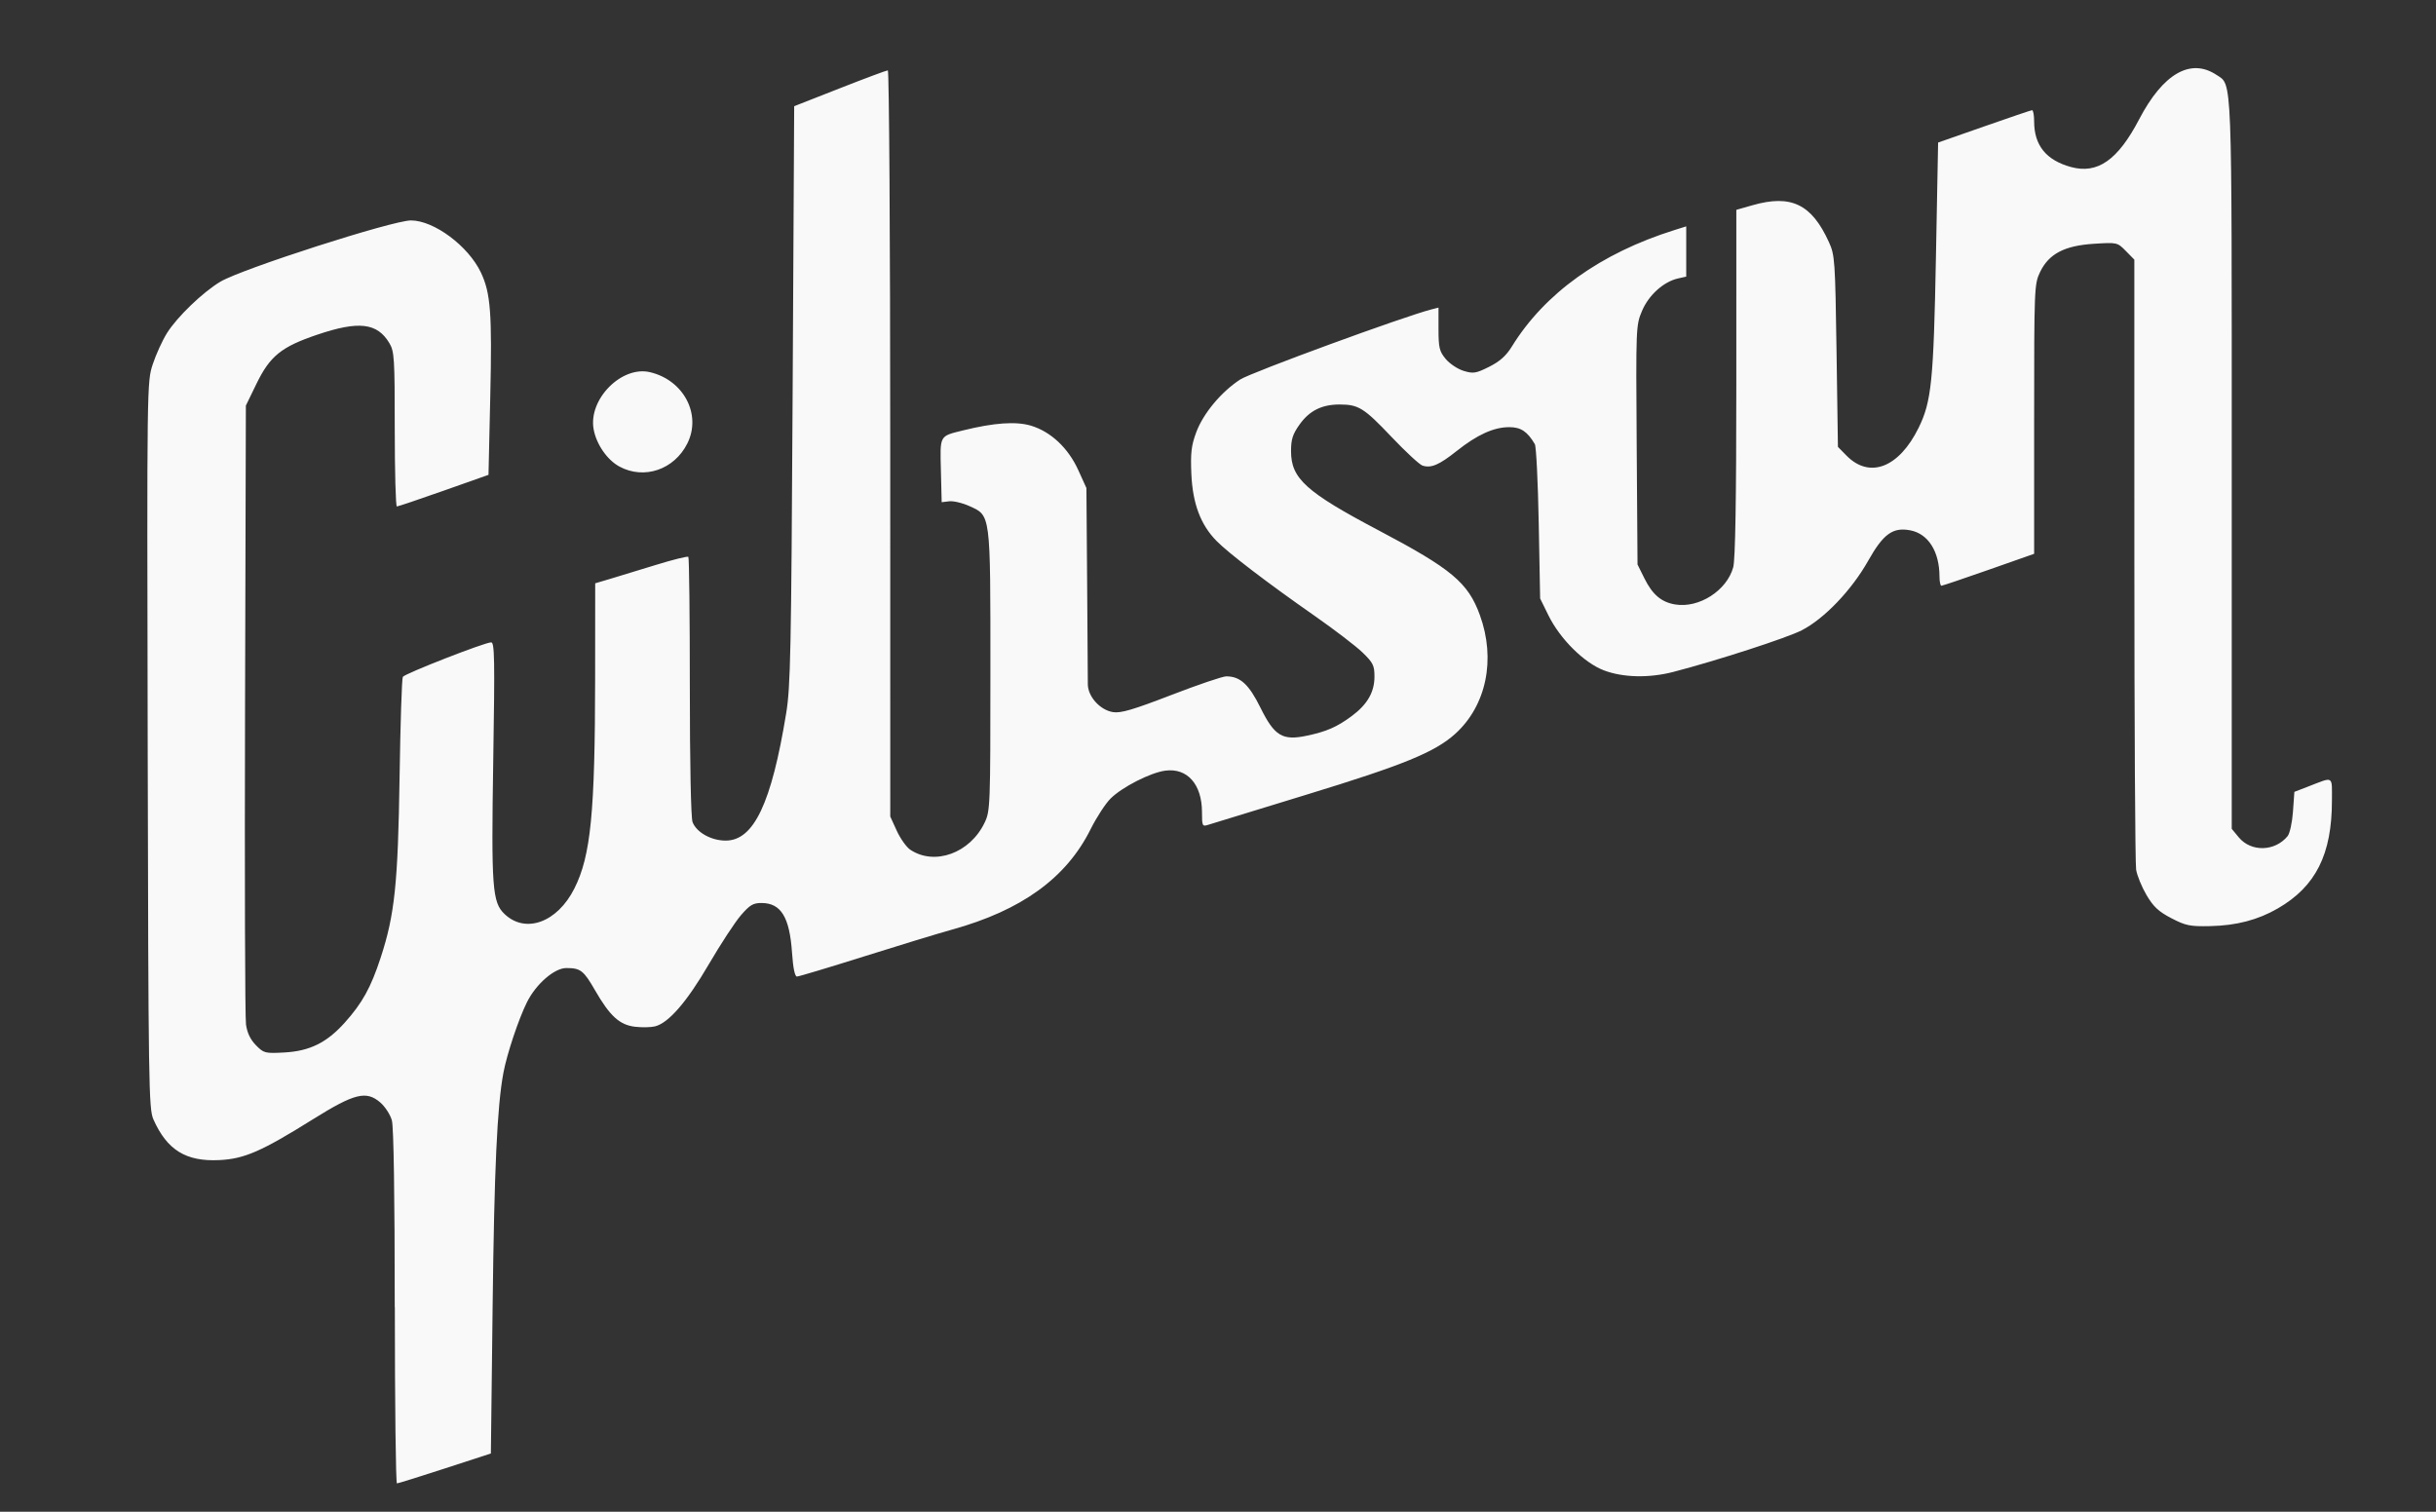 <?xml version="1.0" encoding="UTF-8" standalone="no"?>
<svg
   xmlns:dc="http://purl.org/dc/elements/1.1/"
   xmlns:cc="http://creativecommons.org/ns#"
   xmlns:rdf="http://www.w3.org/1999/02/22-rdf-syntax-ns#"
   xmlns:svg="http://www.w3.org/2000/svg"
   xmlns="http://www.w3.org/2000/svg"
   xmlns:sodipodi="http://sodipodi.sourceforge.net/DTD/sodipodi-0.dtd"
   xmlns:inkscape="http://www.inkscape.org/namespaces/inkscape"
   width="7.25in"
   height="4.5in"
   viewBox="0 0 184.15 114.3"
   version="1.1"
   id="svg8"
   inkscape:version="1.0.2 (1.0.2+r75+1)"
   sodipodi:docname="gibson.svg">
  <rect x="0" y="0" width="184.15" height="114.3" fill="#333333" stroke="none"/>
  <defs
     id="defs2" />
  <sodipodi:namedview
     id="base"
     pagecolor="#ffffff"
     bordercolor="#666666"
     borderopacity="1.0"
     inkscape:pageopacity="0.0"
     inkscape:pageshadow="2"
     inkscape:zoom="0.35"
     inkscape:cx="887.14286"
     inkscape:cy="560"
     inkscape:document-units="mm"
     inkscape:current-layer="layer1"
     inkscape:document-rotation="0"
     showgrid="false"
     inkscape:window-width="1867"
     inkscape:window-height="1025"
     inkscape:window-x="53"
     inkscape:window-y="27"
     inkscape:window-maximized="1"
     units="in"
     height="9.5in" />
  <g
     inkscape:label="Layer 1"
     inkscape:groupmode="layer"
     id="layer1">
    <path
       style="fill:#f9f9f9;stroke-width:0.212"
       d="m 29.841,98.83 c -8.3e-4,-8.431 -0.08,-13.618 -0.217,-14.118 -0.118,-0.434 -0.516,-1.047 -0.883,-1.361 -1.056,-0.905 -1.947,-0.683 -5.062,1.262 -3.924,2.45 -5.201,3.007 -7.104,3.1 -2.52,0.123 -3.951,-0.762 -4.979,-3.08 -0.352,-0.794 -0.378,-2.502 -0.432,-28.297 -0.057,-27.394 -0.056,-27.455 0.385,-28.798 0.243,-0.74 0.727,-1.8 1.075,-2.357 0.763,-1.219 2.71,-3.092 4.035,-3.883 1.631,-0.973 13.028,-4.636 14.412,-4.632 1.739,0.005 4.329,1.933 5.279,3.93 0.74,1.555 0.855,3.07 0.712,9.369 l -0.134,5.937 -3.385,1.196 c -1.862,0.658 -3.456,1.195 -3.543,1.194 -0.087,-10e-4 -0.158,-2.628 -0.159,-5.837 -6.6e-4,-5.409 -0.031,-5.885 -0.411,-6.52 -0.914,-1.525 -2.309,-1.689 -5.425,-0.638 -2.738,0.924 -3.597,1.617 -4.625,3.735 l -0.794,1.634 -0.062,22.921 c -0.034,12.607 -0.003,23.346 0.071,23.866 0.09,0.641 0.332,1.147 0.753,1.575 0.592,0.602 0.689,0.627 2.139,0.548 1.922,-0.105 3.21,-0.739 4.566,-2.248 1.334,-1.486 1.98,-2.653 2.723,-4.922 1.063,-3.247 1.31,-5.605 1.43,-13.698 0.06,-4.02 0.17,-7.41 0.245,-7.533 0.15,-0.247 6.195,-2.608 6.678,-2.608 0.258,0 0.28,1.27 0.157,8.943 -0.154,9.618 -0.074,10.71 0.851,11.594 1.586,1.517 3.993,0.639 5.281,-1.925 1.244,-2.477 1.563,-5.719 1.57,-15.974 l 0.005,-7.104 1.105,-0.327 c 0.608,-0.18 2.167,-0.656 3.465,-1.057 1.298,-0.401 2.41,-0.678 2.472,-0.616 0.062,0.063 0.112,4.476 0.112,9.807 0,5.778 0.083,9.914 0.205,10.242 0.291,0.779 1.405,1.404 2.502,1.405 2.127,0.002 3.463,-2.811 4.578,-9.634 0.327,-1.998 0.381,-4.674 0.486,-24.071 l 0.118,-21.822 3.45,-1.355 c 1.897,-0.745 3.53,-1.355 3.629,-1.355 0.099,0 0.181,12.694 0.182,28.209 l 0.002,28.209 0.494,1.079 c 0.272,0.594 0.73,1.237 1.019,1.43 1.848,1.232 4.525,0.255 5.622,-2.051 0.422,-0.887 0.435,-1.237 0.435,-11.467 0,-12.034 0.04,-11.731 -1.625,-12.48 -0.505,-0.227 -1.175,-0.383 -1.488,-0.346 l -0.57,0.068 -0.059,-2.398 c -0.067,-2.696 -0.129,-2.583 1.669,-3.029 2.339,-0.58 3.994,-0.697 5.125,-0.363 1.506,0.446 2.83,1.687 3.593,3.368 l 0.613,1.351 0.054,7.066 c 0.03,3.886 0.053,7.377 0.053,7.758 -0.002,0.935 0.918,1.96 1.9,2.119 0.588,0.095 1.512,-0.176 4.405,-1.292 2.013,-0.777 3.884,-1.412 4.158,-1.412 1.059,0 1.713,0.6 2.591,2.376 1.055,2.136 1.66,2.501 3.5,2.112 1.493,-0.315 2.275,-0.657 3.387,-1.479 1.188,-0.879 1.727,-1.812 1.728,-2.992 5.9e-4,-0.837 -0.104,-1.048 -0.901,-1.82 -0.496,-0.48 -2.129,-1.73 -3.629,-2.777 -3.544,-2.474 -6.497,-4.729 -7.415,-5.664 -1.201,-1.222 -1.802,-2.826 -1.898,-5.065 -0.068,-1.589 -0.004,-2.141 0.37,-3.148 0.524,-1.416 1.891,-3.057 3.322,-3.988 0.814,-0.53 12.381,-4.77 14.466,-5.302 l 0.525,-0.134 v 1.613 c 0,1.42 0.065,1.691 0.542,2.268 0.298,0.36 0.908,0.767 1.357,0.903 0.732,0.223 0.929,0.191 1.931,-0.31 0.802,-0.402 1.283,-0.83 1.712,-1.526 2.482,-4.029 6.706,-7.057 12.291,-8.809 l 0.894,-0.281 v 1.9 1.9 l -0.619,0.138 c -1.092,0.244 -2.216,1.257 -2.721,2.45 -0.463,1.095 -0.467,1.207 -0.405,10.143 l 0.063,9.035 0.526,1.059 c 0.607,1.222 1.281,1.792 2.327,1.964 1.797,0.297 3.902,-1.055 4.382,-2.814 0.158,-0.578 0.233,-5.051 0.234,-13.938 l 0.001,-13.086 1.224,-0.349 c 2.922,-0.834 4.472,-0.084 5.78,2.799 0.443,0.978 0.47,1.369 0.571,8.249 l 0.105,7.223 0.65,0.661 c 1.744,1.773 3.97,0.913 5.452,-2.107 0.971,-1.978 1.13,-3.548 1.307,-12.892 l 0.165,-8.672 3.472,-1.216 c 1.909,-0.669 3.543,-1.223 3.629,-1.231 0.087,-0.008 0.158,0.373 0.158,0.848 0,1.813 0.911,2.939 2.792,3.451 2.004,0.545 3.539,-0.53 5.145,-3.606 1.81,-3.466 3.898,-4.663 5.857,-3.356 1.192,0.795 1.144,-0.424 1.144,29.507 v 27.493 l 0.53,0.641 c 0.93,1.125 2.736,1.081 3.694,-0.09 0.166,-0.204 0.347,-1.031 0.405,-1.857 l 0.105,-1.489 1.052,-0.407 c 1.955,-0.756 1.788,-0.856 1.788,1.069 0,4.06 -1.219,6.488 -4.09,8.15 -1.504,0.87 -3.128,1.295 -5.114,1.338 -1.524,0.033 -1.848,-0.033 -2.935,-0.598 -0.965,-0.501 -1.359,-0.869 -1.877,-1.749 -0.361,-0.613 -0.715,-1.477 -0.787,-1.921 -0.072,-0.444 -0.132,-11.003 -0.133,-23.466 l -0.002,-22.659 -0.644,-0.655 c -0.639,-0.65 -0.658,-0.654 -2.413,-0.543 -2.236,0.142 -3.416,0.765 -4.076,2.152 -0.429,0.901 -0.441,1.209 -0.441,11.108 v 10.181 l -3.434,1.207 c -1.889,0.664 -3.498,1.207 -3.577,1.207 -0.078,0 -0.143,-0.313 -0.144,-0.696 -0.003,-1.892 -0.852,-3.235 -2.208,-3.493 -1.321,-0.252 -2.039,0.267 -3.187,2.307 -1.244,2.21 -3.321,4.383 -5.021,5.252 -1.139,0.582 -6.41,2.291 -9.706,3.146 -1.832,0.475 -3.805,0.431 -5.246,-0.117 -1.499,-0.571 -3.311,-2.367 -4.191,-4.155 l -0.63,-1.28 -0.106,-5.674 c -0.058,-3.121 -0.191,-5.818 -0.295,-5.995 -0.563,-0.956 -1.058,-1.285 -1.934,-1.285 -1.166,0 -2.422,0.569 -3.972,1.801 -1.334,1.06 -1.935,1.316 -2.59,1.104 -0.223,-0.072 -1.276,-1.049 -2.341,-2.17 -2.085,-2.196 -2.489,-2.448 -3.932,-2.448 -1.336,0 -2.275,0.471 -3.017,1.514 -0.522,0.734 -0.644,1.116 -0.644,2.019 0,2.065 1.134,3.089 6.628,5.988 5.511,2.908 6.754,3.948 7.646,6.399 1.217,3.345 0.494,6.841 -1.853,8.971 -1.535,1.392 -3.91,2.365 -11.276,4.616 -3.812,1.165 -7.144,2.187 -7.404,2.271 -0.449,0.146 -0.473,0.097 -0.473,-0.953 0,-2.108 -1.115,-3.368 -2.782,-3.14 -1.128,0.154 -3.258,1.242 -4.129,2.109 -0.387,0.385 -1.065,1.427 -1.507,2.314 -1.838,3.693 -5.217,6.139 -10.493,7.599 -0.998,0.276 -3.984,1.186 -6.637,2.023 -2.653,0.836 -4.935,1.521 -5.071,1.521 -0.16,0 -0.292,-0.638 -0.373,-1.809 -0.186,-2.682 -0.83,-3.738 -2.286,-3.751 -0.651,-0.005 -0.897,0.139 -1.578,0.927 -0.444,0.513 -1.537,2.184 -2.429,3.711 -1.658,2.84 -3.031,4.425 -4.059,4.688 -0.303,0.077 -0.979,0.092 -1.501,0.032 -1.176,-0.135 -1.91,-0.801 -3.036,-2.756 -0.869,-1.508 -1.096,-1.684 -2.175,-1.684 -0.899,0 -2.287,1.205 -2.972,2.581 -0.636,1.278 -1.517,3.917 -1.782,5.341 -0.474,2.544 -0.691,7.237 -0.815,17.656 l -0.132,11.125 -3.472,1.13 c -1.909,0.621 -3.543,1.131 -3.629,1.133 -0.087,10e-4 -0.158,-5.995 -0.159,-13.326 z m 16.99,-63.552 c -0.93,-0.499 -1.754,-1.692 -1.957,-2.831 -0.403,-2.266 2.119,-4.814 4.264,-4.307 2.554,0.603 3.915,3.208 2.818,5.396 -0.99,1.975 -3.258,2.746 -5.125,1.743 z"
       id="path863" />
  </g>
</svg>
